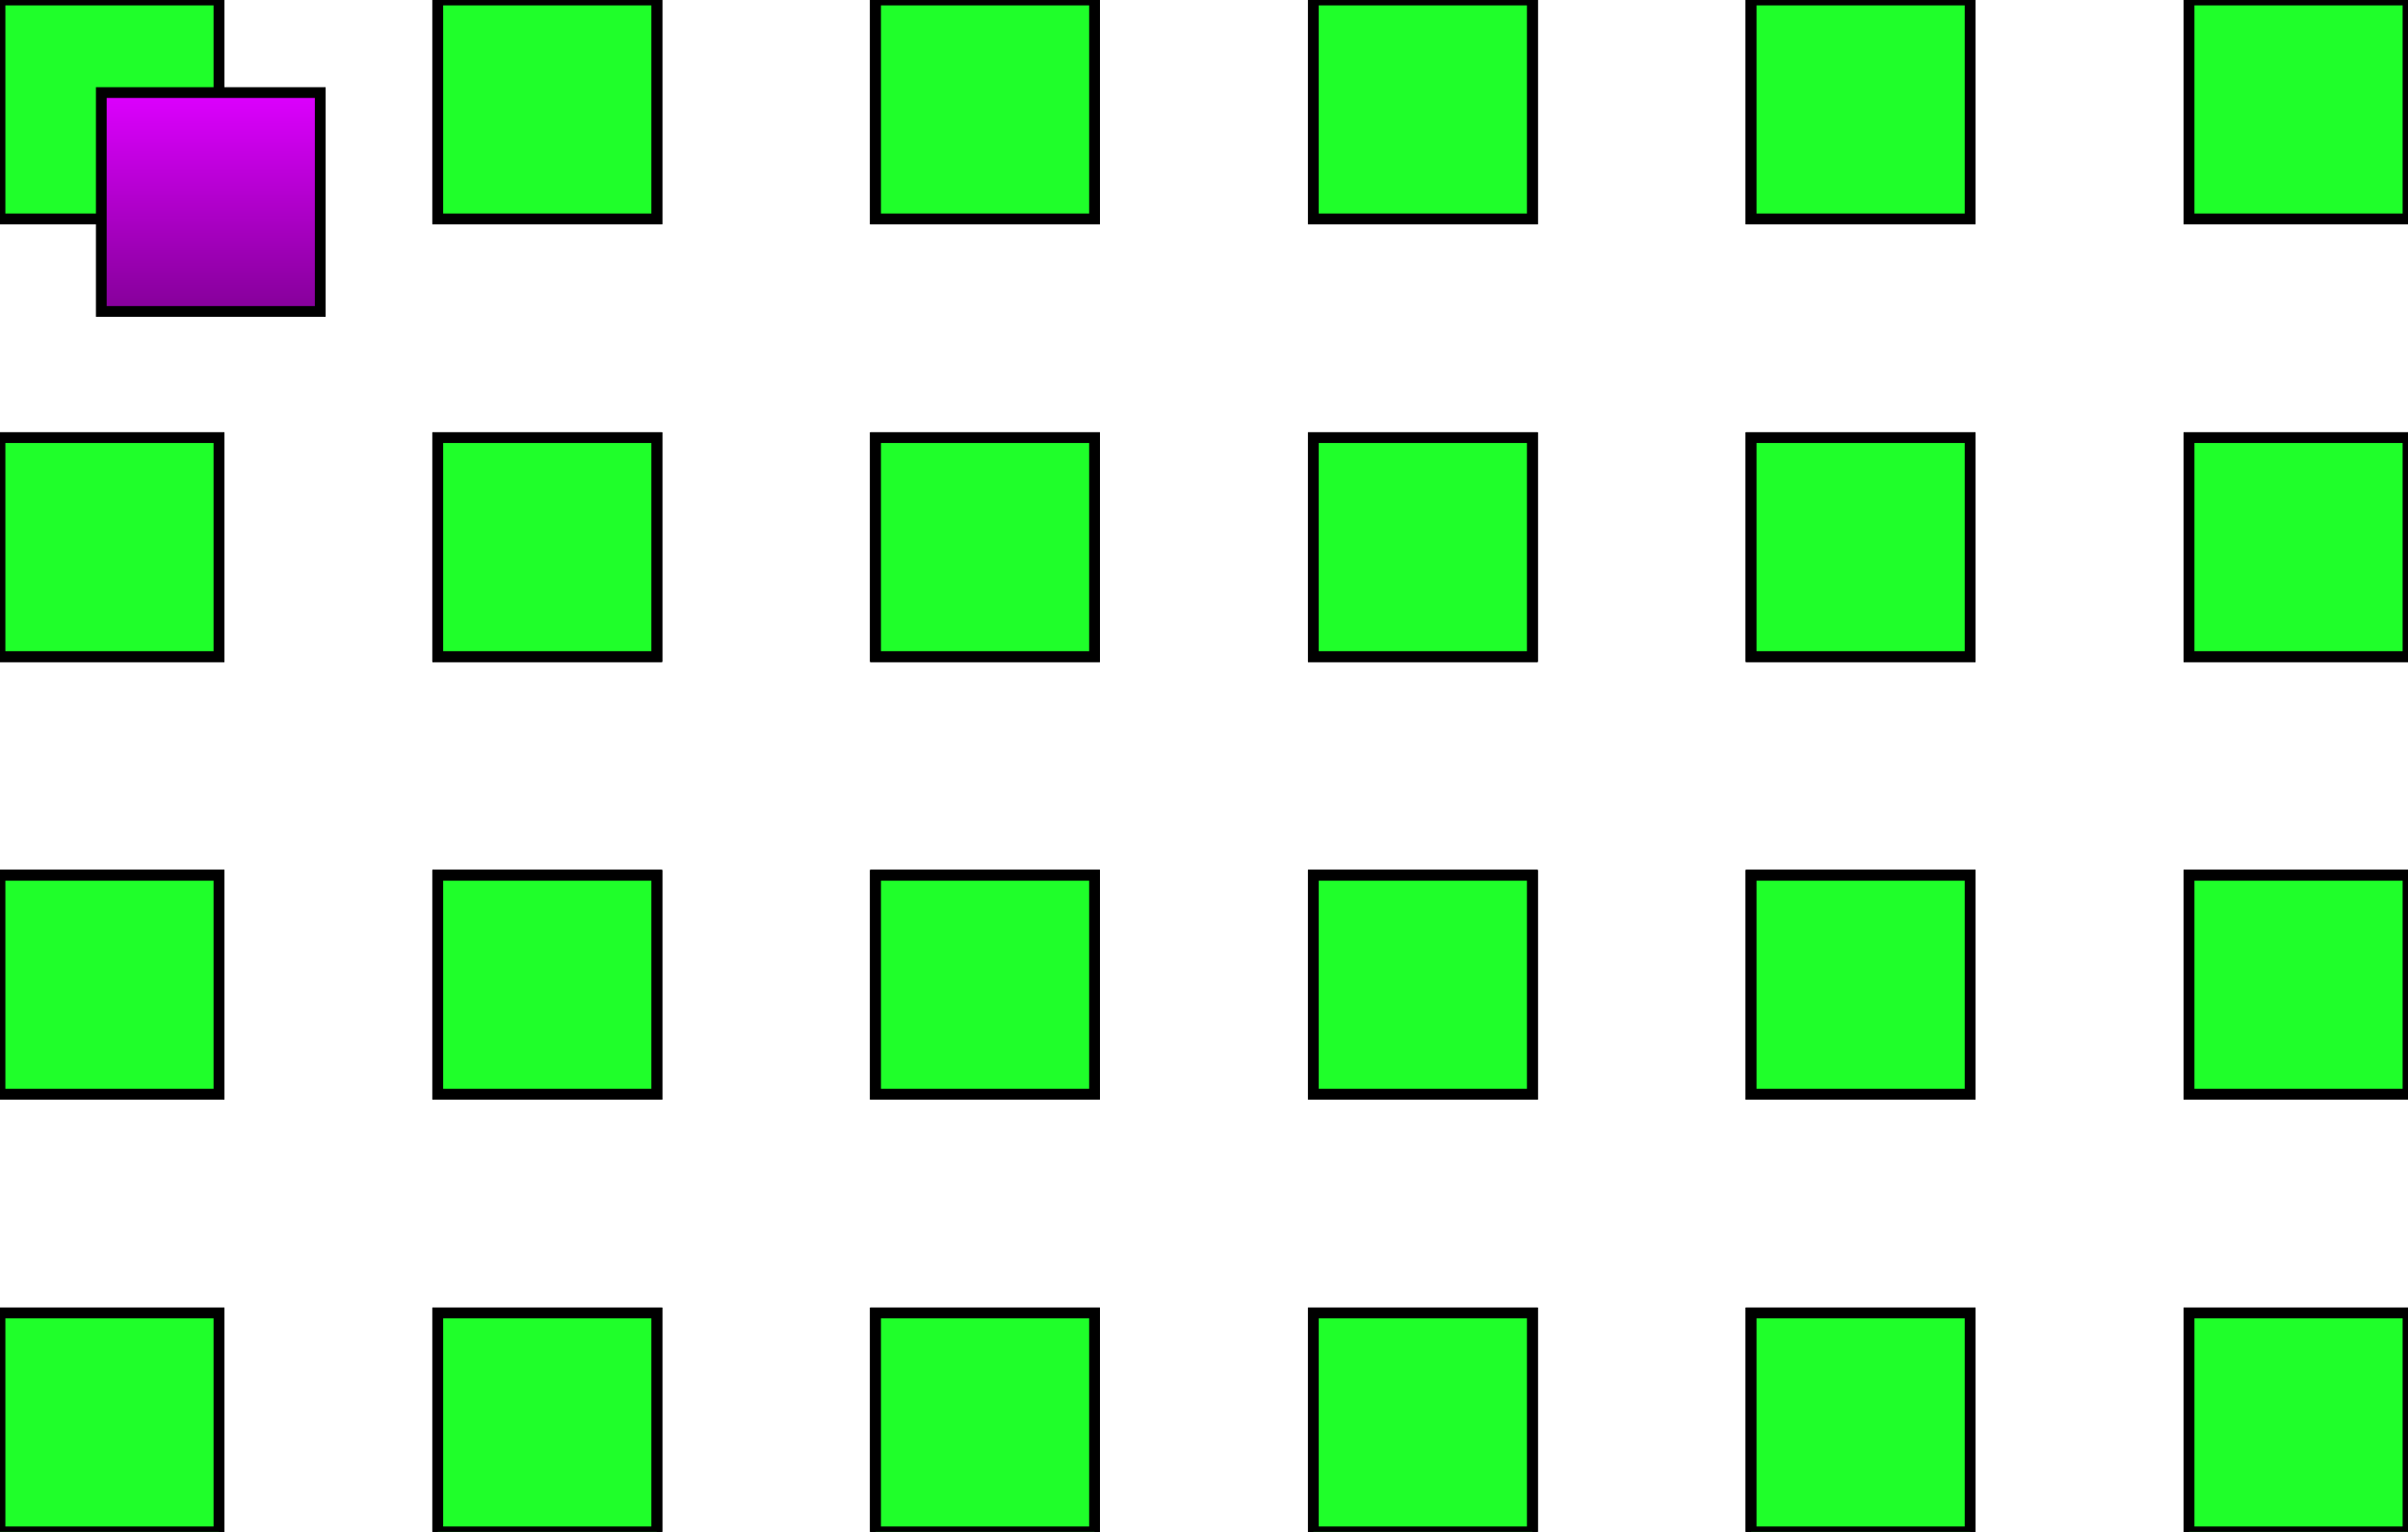 <svg xmlns="http://www.w3.org/2000/svg" xmlns:xlink="http://www.w3.org/1999/xlink" viewBox="20.36 20.36 223.92 142.49">
<defs>
<linearGradient id="b" x1="372.23" x2="372.23" y1="142.49" y2="162.85" gradientTransform="translate(-332.27 -113.52)" gradientUnits="userSpaceOnUse">
<stop offset="0" style="stop-color:#d0f"/>
<stop offset="1" style="stop-color:#850099"/>
</linearGradient>
<path id="a" d="M20.36 20.36h20.36v20.36H20.36zm40.71 0h20.36v20.36H61.07zm0 40.71h20.36v20.36H61.07zm-40.71 0h20.36v20.36H20.36zm81.42-40.71h20.36v20.36h-20.36zm40.71 0h20.36v20.36h-20.36zm0 40.71h20.36v20.36h-20.36zm-40.71 0h20.36v20.36h-20.36zm81.42-40.71h20.36v20.36H183.2zm40.72 0h20.36v20.36h-20.36zm0 40.71h20.36v20.36h-20.36zm-40.72 0h20.36v20.36H183.2zM20.36 101.78h20.36v20.36H20.36zm40.71 0h20.36v20.36H61.07zm0 40.71h20.36v20.36H61.07zm-40.71 0h20.36v20.36H20.36zm81.42-40.71h20.36v20.36h-20.36zm40.71 0h20.36v20.36h-20.36zm0 40.71h20.36v20.36h-20.36zm-40.71 0h20.36v20.36h-20.36zm81.42-40.71h20.36v20.36H183.2zm40.72 0h20.36v20.36h-20.36zm0 40.71h20.36v20.36h-20.36zm-40.72 0h20.36v20.36H183.2z"/>
</defs>
<use xlink:href="#a" style="stroke:#000;fill:#b7d6ef"/>
<use xlink:href="#a" style="stroke:#000;fill:#ff971f"/>
<use xlink:href="#a" style="stroke:#000;fill:#1fff2a"/>
<path d="M29.78 28.97h20.36v20.36H29.78z" style="stroke:#000;paint-order:fill;fill-rule:nonzero;fill:url(#b)"/>
</svg>
